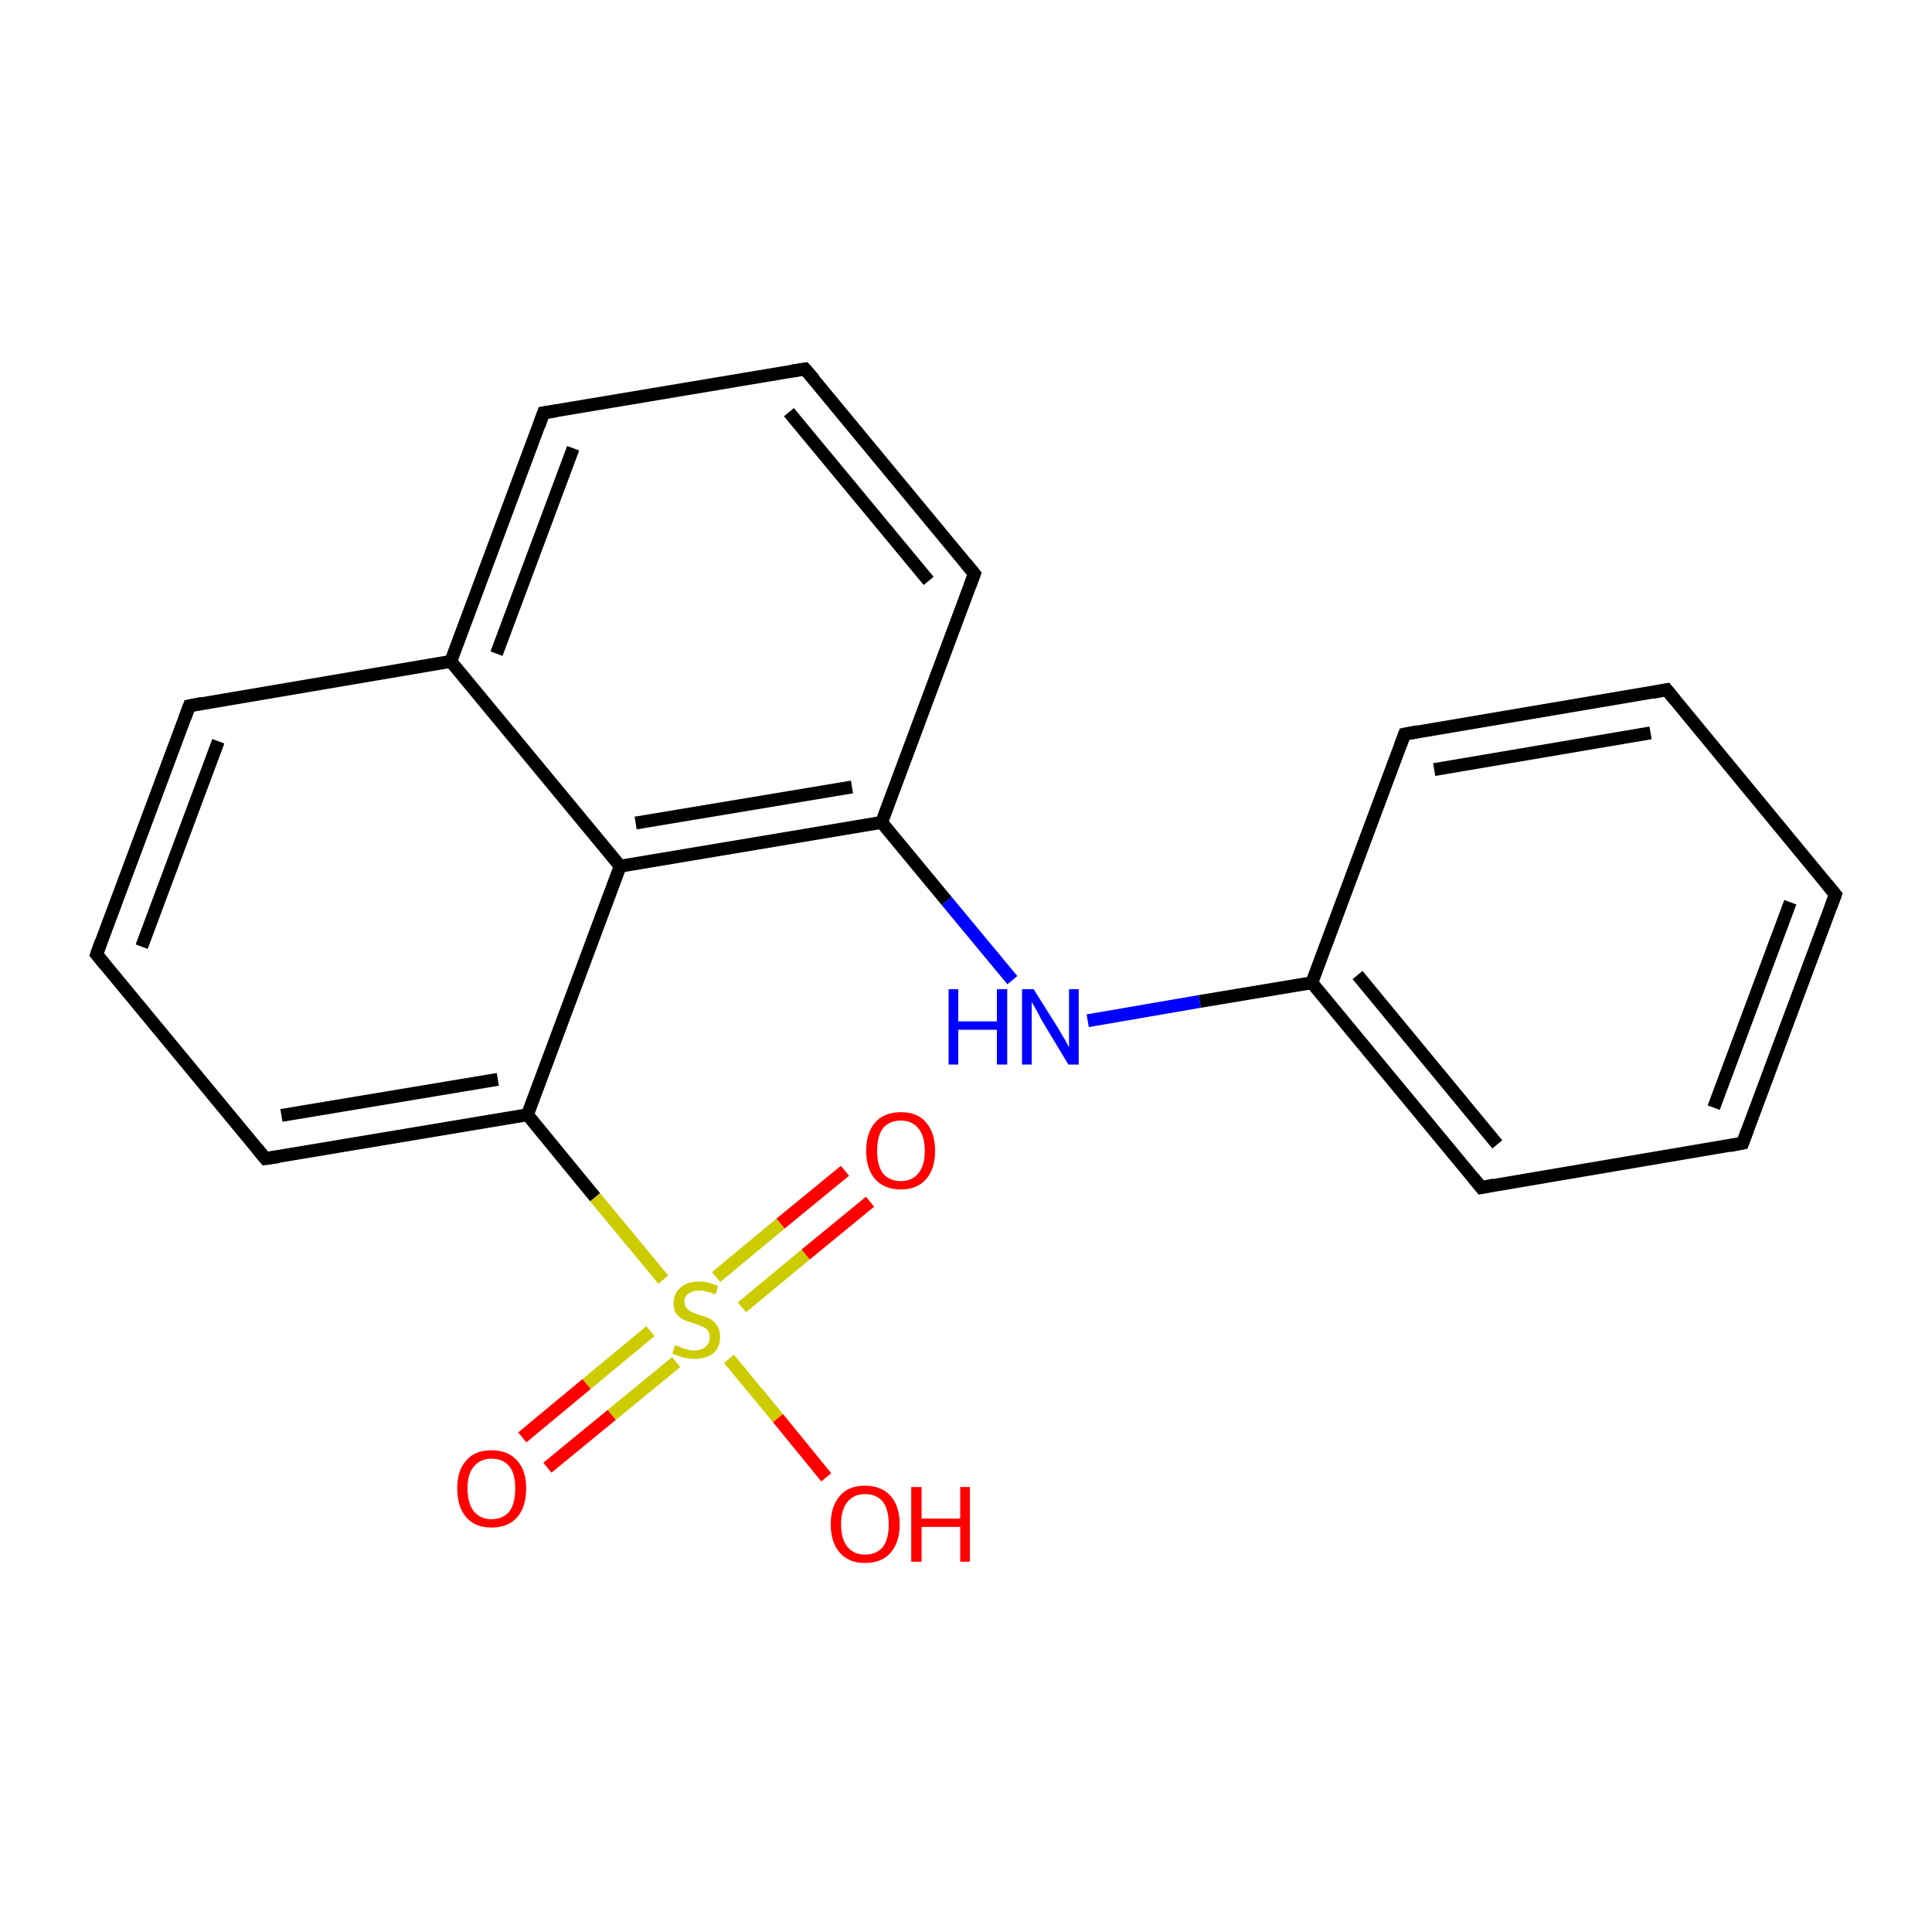 <?xml version='1.0' encoding='iso-8859-1'?>
<svg version='1.1' baseProfile='full'
              xmlns='http://www.w3.org/2000/svg'
                      xmlns:rdkit='http://www.rdkit.org/xml'
                      xmlns:xlink='http://www.w3.org/1999/xlink'
                  xml:space='preserve'
width='300px' height='300px' viewBox='0 0 300 300'>
<!-- END OF HEADER -->
<rect style='opacity:1.0;fill:#FFFFFF;stroke:none' width='300.0' height='300.0' x='0.0' y='0.0'> </rect>
<path class='bond-0 atom-0 atom-1' d='M 81.1,223.2 L 91.1,214.9' style='fill:none;fill-rule:evenodd;stroke:#FF0000;stroke-width:2.0px;stroke-linecap:butt;stroke-linejoin:miter;stroke-opacity:1' />
<path class='bond-0 atom-0 atom-1' d='M 91.1,214.9 L 101.0,206.7' style='fill:none;fill-rule:evenodd;stroke:#CCCC00;stroke-width:2.0px;stroke-linecap:butt;stroke-linejoin:miter;stroke-opacity:1' />
<path class='bond-0 atom-0 atom-1' d='M 85.0,227.9 L 95.0,219.7' style='fill:none;fill-rule:evenodd;stroke:#FF0000;stroke-width:2.0px;stroke-linecap:butt;stroke-linejoin:miter;stroke-opacity:1' />
<path class='bond-0 atom-0 atom-1' d='M 95.0,219.7 L 105.0,211.5' style='fill:none;fill-rule:evenodd;stroke:#CCCC00;stroke-width:2.0px;stroke-linecap:butt;stroke-linejoin:miter;stroke-opacity:1' />
<path class='bond-1 atom-1 atom-2' d='M 115.2,203.0 L 125.1,194.8' style='fill:none;fill-rule:evenodd;stroke:#CCCC00;stroke-width:2.0px;stroke-linecap:butt;stroke-linejoin:miter;stroke-opacity:1' />
<path class='bond-1 atom-1 atom-2' d='M 125.1,194.8 L 135.1,186.6' style='fill:none;fill-rule:evenodd;stroke:#FF0000;stroke-width:2.0px;stroke-linecap:butt;stroke-linejoin:miter;stroke-opacity:1' />
<path class='bond-1 atom-1 atom-2' d='M 111.2,198.3 L 121.2,190.0' style='fill:none;fill-rule:evenodd;stroke:#CCCC00;stroke-width:2.0px;stroke-linecap:butt;stroke-linejoin:miter;stroke-opacity:1' />
<path class='bond-1 atom-1 atom-2' d='M 121.2,190.0 L 131.2,181.8' style='fill:none;fill-rule:evenodd;stroke:#FF0000;stroke-width:2.0px;stroke-linecap:butt;stroke-linejoin:miter;stroke-opacity:1' />
<path class='bond-2 atom-1 atom-3' d='M 113.2,211.0 L 120.8,220.2' style='fill:none;fill-rule:evenodd;stroke:#CCCC00;stroke-width:2.0px;stroke-linecap:butt;stroke-linejoin:miter;stroke-opacity:1' />
<path class='bond-2 atom-1 atom-3' d='M 120.8,220.2 L 128.3,229.4' style='fill:none;fill-rule:evenodd;stroke:#FF0000;stroke-width:2.0px;stroke-linecap:butt;stroke-linejoin:miter;stroke-opacity:1' />
<path class='bond-3 atom-1 atom-4' d='M 103.0,198.7 L 92.4,185.9' style='fill:none;fill-rule:evenodd;stroke:#CCCC00;stroke-width:2.0px;stroke-linecap:butt;stroke-linejoin:miter;stroke-opacity:1' />
<path class='bond-3 atom-1 atom-4' d='M 92.4,185.9 L 81.9,173.1' style='fill:none;fill-rule:evenodd;stroke:#000000;stroke-width:2.0px;stroke-linecap:butt;stroke-linejoin:miter;stroke-opacity:1' />
<path class='bond-4 atom-4 atom-5' d='M 81.9,173.1 L 41.2,179.9' style='fill:none;fill-rule:evenodd;stroke:#000000;stroke-width:2.0px;stroke-linecap:butt;stroke-linejoin:miter;stroke-opacity:1' />
<path class='bond-4 atom-4 atom-5' d='M 77.3,167.6 L 43.7,173.2' style='fill:none;fill-rule:evenodd;stroke:#000000;stroke-width:2.0px;stroke-linecap:butt;stroke-linejoin:miter;stroke-opacity:1' />
<path class='bond-5 atom-5 atom-6' d='M 41.2,179.9 L 15.0,148.2' style='fill:none;fill-rule:evenodd;stroke:#000000;stroke-width:2.0px;stroke-linecap:butt;stroke-linejoin:miter;stroke-opacity:1' />
<path class='bond-6 atom-6 atom-7' d='M 15.0,148.2 L 29.4,109.6' style='fill:none;fill-rule:evenodd;stroke:#000000;stroke-width:2.0px;stroke-linecap:butt;stroke-linejoin:miter;stroke-opacity:1' />
<path class='bond-6 atom-6 atom-7' d='M 22.0,147.0 L 33.9,115.1' style='fill:none;fill-rule:evenodd;stroke:#000000;stroke-width:2.0px;stroke-linecap:butt;stroke-linejoin:miter;stroke-opacity:1' />
<path class='bond-7 atom-7 atom-8' d='M 29.4,109.6 L 70.0,102.7' style='fill:none;fill-rule:evenodd;stroke:#000000;stroke-width:2.0px;stroke-linecap:butt;stroke-linejoin:miter;stroke-opacity:1' />
<path class='bond-8 atom-8 atom-9' d='M 70.0,102.7 L 84.4,64.1' style='fill:none;fill-rule:evenodd;stroke:#000000;stroke-width:2.0px;stroke-linecap:butt;stroke-linejoin:miter;stroke-opacity:1' />
<path class='bond-8 atom-8 atom-9' d='M 77.1,101.5 L 89.0,69.6' style='fill:none;fill-rule:evenodd;stroke:#000000;stroke-width:2.0px;stroke-linecap:butt;stroke-linejoin:miter;stroke-opacity:1' />
<path class='bond-9 atom-9 atom-10' d='M 84.4,64.1 L 125.0,57.3' style='fill:none;fill-rule:evenodd;stroke:#000000;stroke-width:2.0px;stroke-linecap:butt;stroke-linejoin:miter;stroke-opacity:1' />
<path class='bond-10 atom-10 atom-11' d='M 125.0,57.3 L 151.3,89.1' style='fill:none;fill-rule:evenodd;stroke:#000000;stroke-width:2.0px;stroke-linecap:butt;stroke-linejoin:miter;stroke-opacity:1' />
<path class='bond-10 atom-10 atom-11' d='M 122.5,64.0 L 144.2,90.2' style='fill:none;fill-rule:evenodd;stroke:#000000;stroke-width:2.0px;stroke-linecap:butt;stroke-linejoin:miter;stroke-opacity:1' />
<path class='bond-11 atom-11 atom-12' d='M 151.3,89.1 L 136.9,127.7' style='fill:none;fill-rule:evenodd;stroke:#000000;stroke-width:2.0px;stroke-linecap:butt;stroke-linejoin:miter;stroke-opacity:1' />
<path class='bond-12 atom-12 atom-13' d='M 136.9,127.7 L 147.0,139.9' style='fill:none;fill-rule:evenodd;stroke:#000000;stroke-width:2.0px;stroke-linecap:butt;stroke-linejoin:miter;stroke-opacity:1' />
<path class='bond-12 atom-12 atom-13' d='M 147.0,139.9 L 157.2,152.2' style='fill:none;fill-rule:evenodd;stroke:#0000FF;stroke-width:2.0px;stroke-linecap:butt;stroke-linejoin:miter;stroke-opacity:1' />
<path class='bond-13 atom-13 atom-14' d='M 168.9,158.5 L 186.3,155.5' style='fill:none;fill-rule:evenodd;stroke:#0000FF;stroke-width:2.0px;stroke-linecap:butt;stroke-linejoin:miter;stroke-opacity:1' />
<path class='bond-13 atom-13 atom-14' d='M 186.3,155.5 L 203.7,152.6' style='fill:none;fill-rule:evenodd;stroke:#000000;stroke-width:2.0px;stroke-linecap:butt;stroke-linejoin:miter;stroke-opacity:1' />
<path class='bond-14 atom-14 atom-15' d='M 203.7,152.6 L 230.0,184.4' style='fill:none;fill-rule:evenodd;stroke:#000000;stroke-width:2.0px;stroke-linecap:butt;stroke-linejoin:miter;stroke-opacity:1' />
<path class='bond-14 atom-14 atom-15' d='M 210.8,151.4 L 232.5,177.7' style='fill:none;fill-rule:evenodd;stroke:#000000;stroke-width:2.0px;stroke-linecap:butt;stroke-linejoin:miter;stroke-opacity:1' />
<path class='bond-15 atom-15 atom-16' d='M 230.0,184.4 L 270.6,177.5' style='fill:none;fill-rule:evenodd;stroke:#000000;stroke-width:2.0px;stroke-linecap:butt;stroke-linejoin:miter;stroke-opacity:1' />
<path class='bond-16 atom-16 atom-17' d='M 270.6,177.5 L 285.0,138.9' style='fill:none;fill-rule:evenodd;stroke:#000000;stroke-width:2.0px;stroke-linecap:butt;stroke-linejoin:miter;stroke-opacity:1' />
<path class='bond-16 atom-16 atom-17' d='M 266.1,172.0 L 278.0,140.1' style='fill:none;fill-rule:evenodd;stroke:#000000;stroke-width:2.0px;stroke-linecap:butt;stroke-linejoin:miter;stroke-opacity:1' />
<path class='bond-17 atom-17 atom-18' d='M 285.0,138.9 L 258.8,107.1' style='fill:none;fill-rule:evenodd;stroke:#000000;stroke-width:2.0px;stroke-linecap:butt;stroke-linejoin:miter;stroke-opacity:1' />
<path class='bond-18 atom-18 atom-19' d='M 258.8,107.1 L 218.1,114.0' style='fill:none;fill-rule:evenodd;stroke:#000000;stroke-width:2.0px;stroke-linecap:butt;stroke-linejoin:miter;stroke-opacity:1' />
<path class='bond-18 atom-18 atom-19' d='M 256.3,113.8 L 222.7,119.5' style='fill:none;fill-rule:evenodd;stroke:#000000;stroke-width:2.0px;stroke-linecap:butt;stroke-linejoin:miter;stroke-opacity:1' />
<path class='bond-19 atom-12 atom-20' d='M 136.9,127.7 L 96.3,134.5' style='fill:none;fill-rule:evenodd;stroke:#000000;stroke-width:2.0px;stroke-linecap:butt;stroke-linejoin:miter;stroke-opacity:1' />
<path class='bond-19 atom-12 atom-20' d='M 132.3,122.2 L 98.7,127.8' style='fill:none;fill-rule:evenodd;stroke:#000000;stroke-width:2.0px;stroke-linecap:butt;stroke-linejoin:miter;stroke-opacity:1' />
<path class='bond-20 atom-20 atom-4' d='M 96.3,134.5 L 81.9,173.1' style='fill:none;fill-rule:evenodd;stroke:#000000;stroke-width:2.0px;stroke-linecap:butt;stroke-linejoin:miter;stroke-opacity:1' />
<path class='bond-21 atom-20 atom-8' d='M 96.3,134.5 L 70.0,102.7' style='fill:none;fill-rule:evenodd;stroke:#000000;stroke-width:2.0px;stroke-linecap:butt;stroke-linejoin:miter;stroke-opacity:1' />
<path class='bond-22 atom-19 atom-14' d='M 218.1,114.0 L 203.7,152.6' style='fill:none;fill-rule:evenodd;stroke:#000000;stroke-width:2.0px;stroke-linecap:butt;stroke-linejoin:miter;stroke-opacity:1' />
<path d='M 43.3,179.6 L 41.2,179.9 L 39.9,178.3' style='fill:none;stroke:#000000;stroke-width:2.0px;stroke-linecap:butt;stroke-linejoin:miter;stroke-miterlimit:10;stroke-opacity:1;' />
<path d='M 16.3,149.8 L 15.0,148.2 L 15.7,146.2' style='fill:none;stroke:#000000;stroke-width:2.0px;stroke-linecap:butt;stroke-linejoin:miter;stroke-miterlimit:10;stroke-opacity:1;' />
<path d='M 28.7,111.5 L 29.4,109.6 L 31.4,109.2' style='fill:none;stroke:#000000;stroke-width:2.0px;stroke-linecap:butt;stroke-linejoin:miter;stroke-miterlimit:10;stroke-opacity:1;' />
<path d='M 83.7,66.1 L 84.4,64.1 L 86.4,63.8' style='fill:none;stroke:#000000;stroke-width:2.0px;stroke-linecap:butt;stroke-linejoin:miter;stroke-miterlimit:10;stroke-opacity:1;' />
<path d='M 123.0,57.6 L 125.0,57.3 L 126.4,58.9' style='fill:none;stroke:#000000;stroke-width:2.0px;stroke-linecap:butt;stroke-linejoin:miter;stroke-miterlimit:10;stroke-opacity:1;' />
<path d='M 150.0,87.5 L 151.3,89.1 L 150.6,91.0' style='fill:none;stroke:#000000;stroke-width:2.0px;stroke-linecap:butt;stroke-linejoin:miter;stroke-miterlimit:10;stroke-opacity:1;' />
<path d='M 228.7,182.8 L 230.0,184.4 L 232.0,184.0' style='fill:none;stroke:#000000;stroke-width:2.0px;stroke-linecap:butt;stroke-linejoin:miter;stroke-miterlimit:10;stroke-opacity:1;' />
<path d='M 268.6,177.9 L 270.6,177.5 L 271.3,175.6' style='fill:none;stroke:#000000;stroke-width:2.0px;stroke-linecap:butt;stroke-linejoin:miter;stroke-miterlimit:10;stroke-opacity:1;' />
<path d='M 284.3,140.8 L 285.0,138.9 L 283.7,137.3' style='fill:none;stroke:#000000;stroke-width:2.0px;stroke-linecap:butt;stroke-linejoin:miter;stroke-miterlimit:10;stroke-opacity:1;' />
<path d='M 260.1,108.7 L 258.8,107.1 L 256.7,107.5' style='fill:none;stroke:#000000;stroke-width:2.0px;stroke-linecap:butt;stroke-linejoin:miter;stroke-miterlimit:10;stroke-opacity:1;' />
<path d='M 220.2,113.6 L 218.1,114.0 L 217.4,115.9' style='fill:none;stroke:#000000;stroke-width:2.0px;stroke-linecap:butt;stroke-linejoin:miter;stroke-miterlimit:10;stroke-opacity:1;' />
<path class='atom-0' d='M 71.0 231.1
Q 71.0 228.3, 72.4 226.8
Q 73.7 225.2, 76.3 225.2
Q 78.9 225.2, 80.3 226.8
Q 81.7 228.3, 81.7 231.1
Q 81.7 234.0, 80.3 235.6
Q 78.9 237.2, 76.3 237.2
Q 73.8 237.2, 72.4 235.6
Q 71.0 234.0, 71.0 231.1
M 76.3 235.9
Q 78.1 235.9, 79.1 234.7
Q 80.0 233.5, 80.0 231.1
Q 80.0 228.8, 79.1 227.7
Q 78.1 226.5, 76.3 226.5
Q 74.6 226.5, 73.6 227.7
Q 72.6 228.8, 72.6 231.1
Q 72.6 233.5, 73.6 234.7
Q 74.6 235.9, 76.3 235.9
' fill='#FF0000'/>
<path class='atom-1' d='M 104.8 208.9
Q 104.9 208.9, 105.5 209.1
Q 106.0 209.4, 106.6 209.5
Q 107.2 209.7, 107.8 209.7
Q 108.9 209.7, 109.6 209.1
Q 110.2 208.6, 110.2 207.6
Q 110.2 207.0, 109.9 206.6
Q 109.6 206.2, 109.1 206.0
Q 108.6 205.8, 107.8 205.5
Q 106.7 205.2, 106.1 204.9
Q 105.5 204.6, 105.0 204.0
Q 104.6 203.4, 104.6 202.3
Q 104.6 200.9, 105.6 200.0
Q 106.6 199.0, 108.6 199.0
Q 109.9 199.0, 111.5 199.7
L 111.1 201.0
Q 109.7 200.4, 108.6 200.4
Q 107.5 200.4, 106.9 200.9
Q 106.2 201.3, 106.3 202.1
Q 106.3 202.8, 106.6 203.1
Q 106.9 203.5, 107.4 203.7
Q 107.8 203.9, 108.6 204.2
Q 109.7 204.5, 110.3 204.8
Q 110.9 205.2, 111.4 205.9
Q 111.8 206.5, 111.8 207.6
Q 111.8 209.3, 110.8 210.1
Q 109.7 211.0, 107.9 211.0
Q 106.8 211.0, 106.1 210.8
Q 105.3 210.5, 104.4 210.2
L 104.8 208.9
' fill='#CCCC00'/>
<path class='atom-2' d='M 134.5 178.7
Q 134.5 175.9, 135.9 174.3
Q 137.3 172.7, 139.9 172.7
Q 142.5 172.7, 143.8 174.3
Q 145.2 175.9, 145.2 178.7
Q 145.2 181.5, 143.8 183.1
Q 142.4 184.7, 139.9 184.7
Q 137.3 184.7, 135.9 183.1
Q 134.5 181.5, 134.5 178.7
M 139.9 183.4
Q 141.6 183.4, 142.6 182.2
Q 143.6 181.0, 143.6 178.7
Q 143.6 176.4, 142.6 175.2
Q 141.6 174.0, 139.9 174.0
Q 138.1 174.0, 137.1 175.2
Q 136.2 176.4, 136.2 178.7
Q 136.2 181.0, 137.1 182.2
Q 138.1 183.4, 139.9 183.4
' fill='#FF0000'/>
<path class='atom-3' d='M 129.0 236.7
Q 129.0 233.9, 130.4 232.3
Q 131.7 230.7, 134.3 230.7
Q 136.9 230.7, 138.3 232.3
Q 139.7 233.9, 139.7 236.7
Q 139.7 239.5, 138.3 241.1
Q 136.9 242.7, 134.3 242.7
Q 131.8 242.7, 130.4 241.1
Q 129.0 239.5, 129.0 236.7
M 134.3 241.4
Q 136.1 241.4, 137.1 240.2
Q 138.0 239.0, 138.0 236.7
Q 138.0 234.4, 137.1 233.2
Q 136.1 232.0, 134.3 232.0
Q 132.6 232.0, 131.6 233.2
Q 130.6 234.4, 130.6 236.7
Q 130.6 239.0, 131.6 240.2
Q 132.6 241.4, 134.3 241.4
' fill='#FF0000'/>
<path class='atom-3' d='M 141.5 230.9
L 143.1 230.9
L 143.1 235.8
L 149.1 235.8
L 149.1 230.9
L 150.6 230.9
L 150.6 242.5
L 149.1 242.5
L 149.1 237.1
L 143.1 237.1
L 143.1 242.5
L 141.5 242.5
L 141.5 230.9
' fill='#FF0000'/>
<path class='atom-13' d='M 147.3 153.6
L 148.8 153.6
L 148.8 158.6
L 154.8 158.6
L 154.8 153.6
L 156.4 153.6
L 156.4 165.3
L 154.8 165.3
L 154.8 159.9
L 148.8 159.9
L 148.8 165.3
L 147.3 165.3
L 147.3 153.6
' fill='#0000FF'/>
<path class='atom-13' d='M 160.5 153.6
L 164.4 159.8
Q 164.7 160.4, 165.4 161.5
Q 166.0 162.6, 166.0 162.7
L 166.0 153.6
L 167.5 153.6
L 167.5 165.3
L 165.9 165.3
L 161.8 158.5
Q 161.4 157.7, 160.9 156.8
Q 160.4 155.9, 160.2 155.6
L 160.2 165.3
L 158.7 165.3
L 158.7 153.6
L 160.5 153.6
' fill='#0000FF'/>
</svg>

